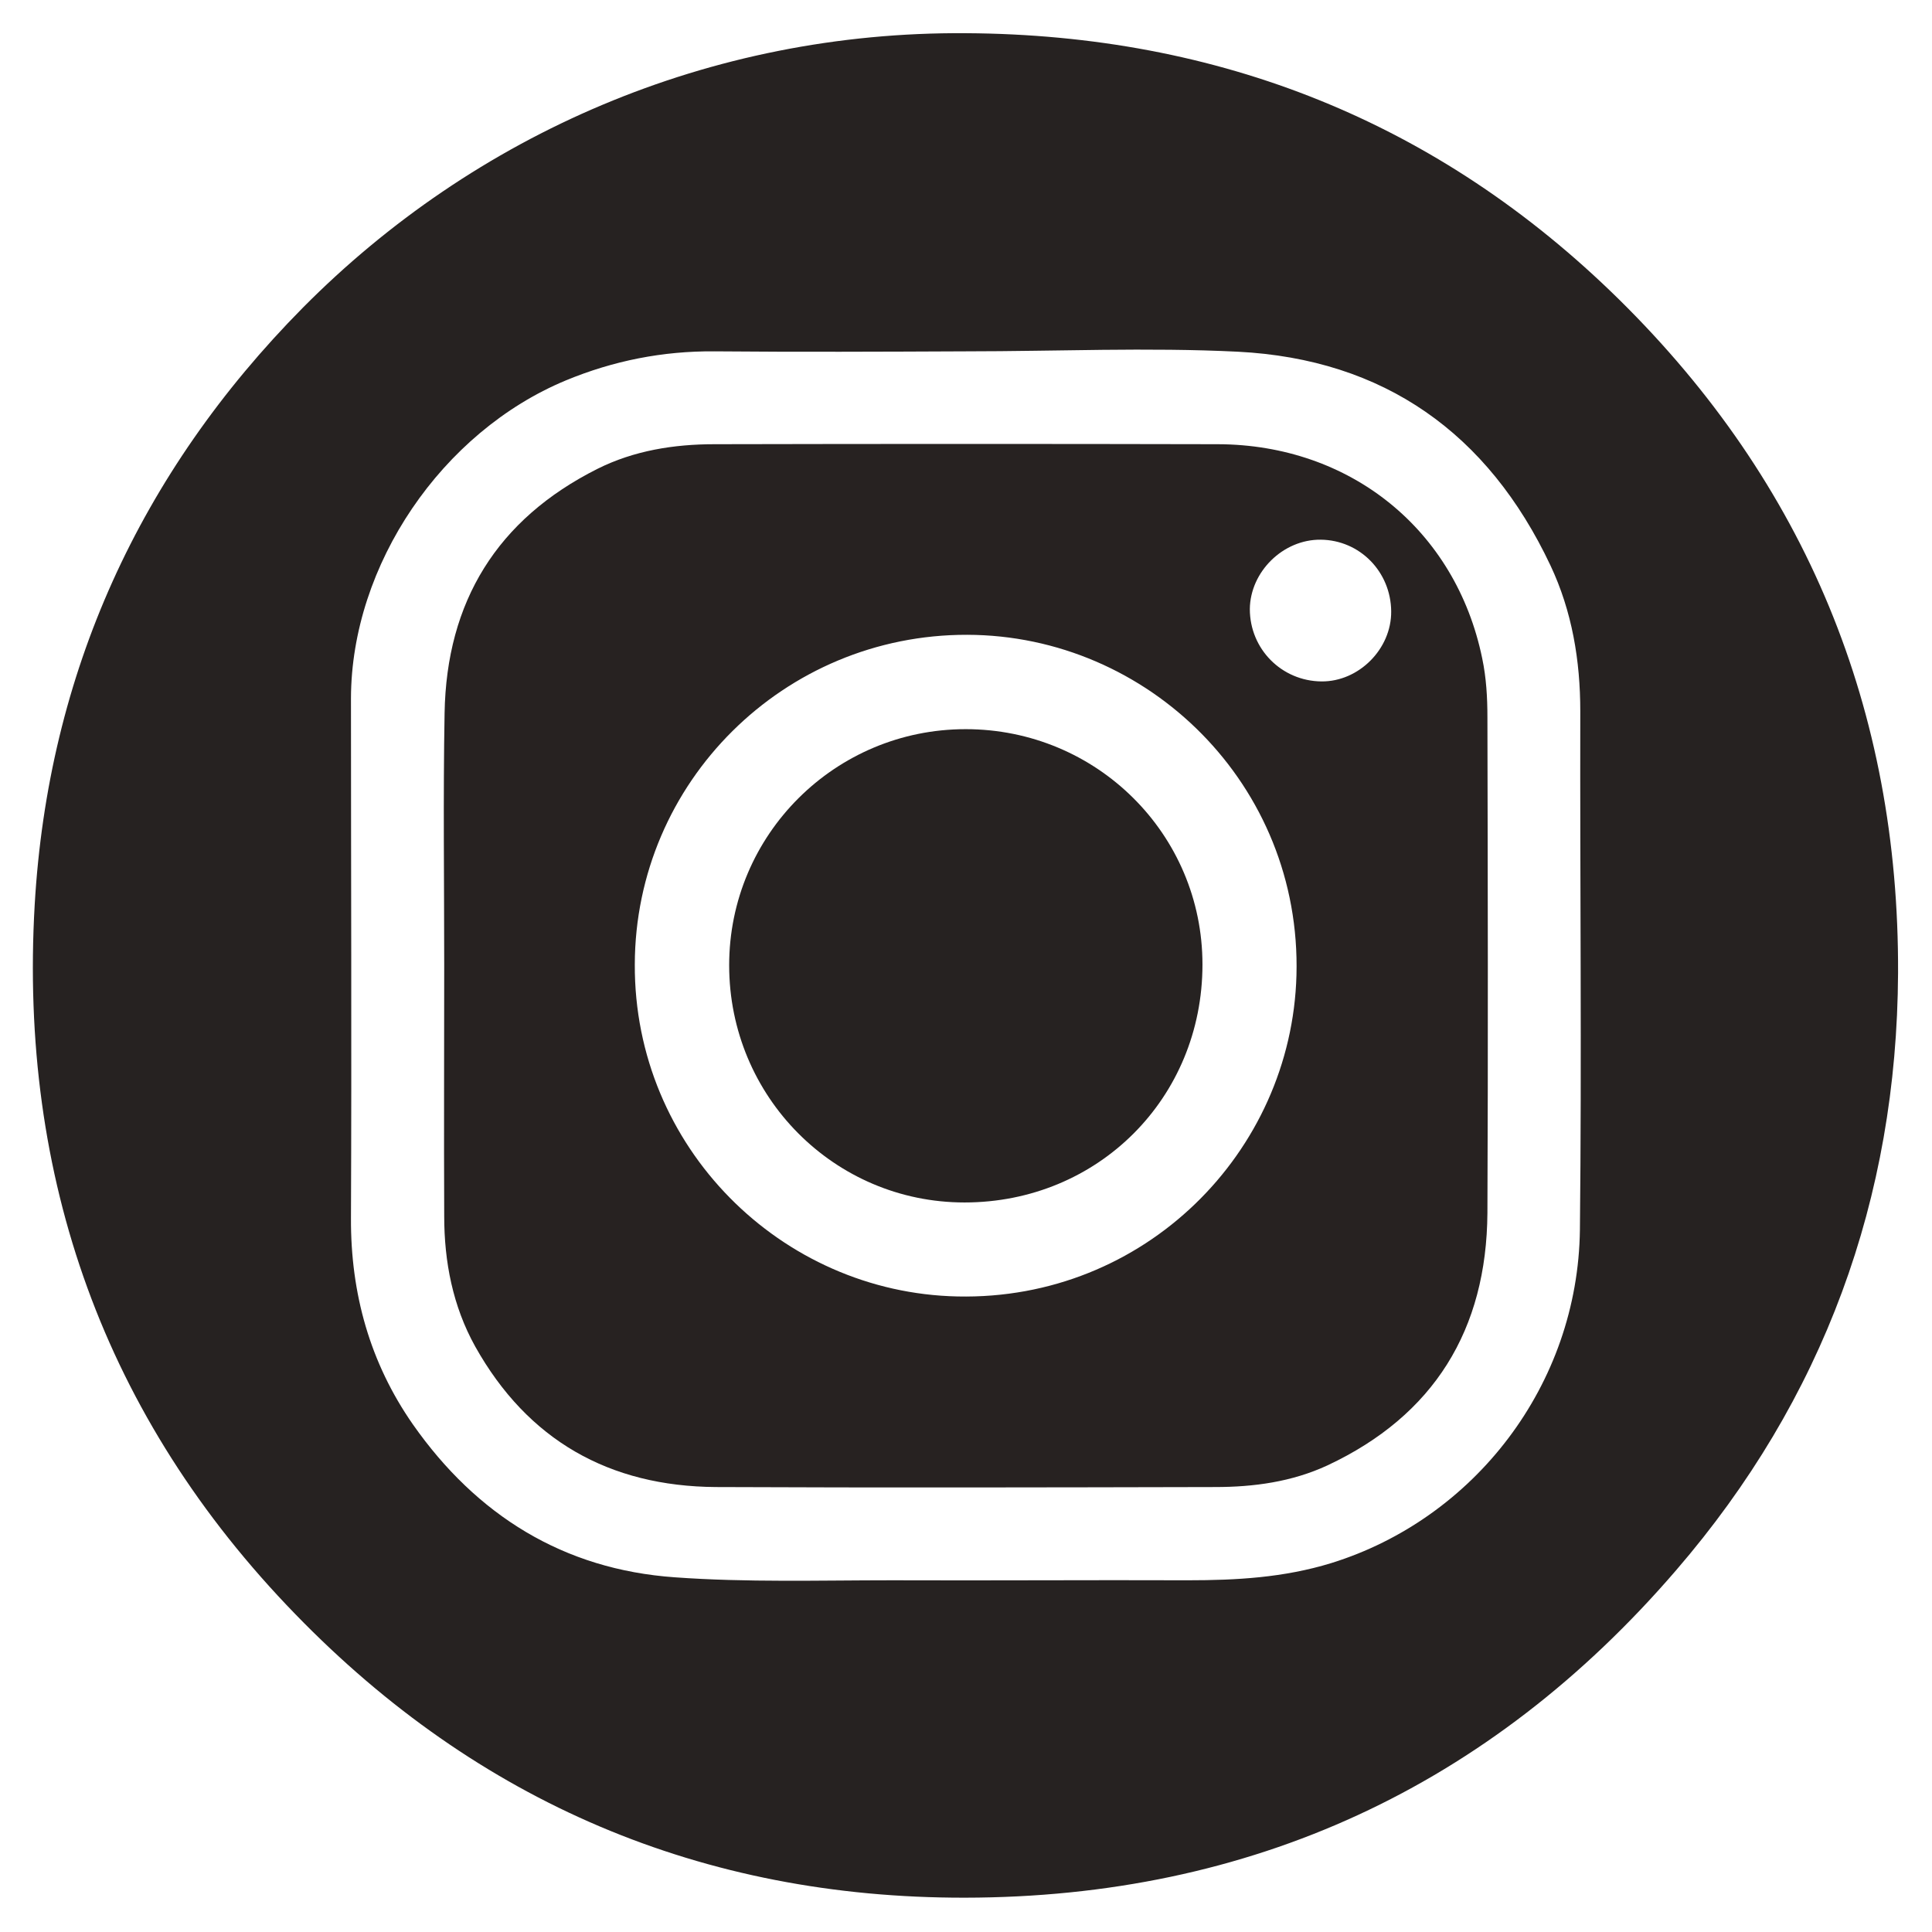 <?xml version="1.0" encoding="utf-8"?>
<!-- Generator: Adobe Illustrator 21.1.0, SVG Export Plug-In . SVG Version: 6.00 Build 0)  -->
<svg version="1.1" id="Lag_1" xmlns="http://www.w3.org/2000/svg" xmlns:xlink="http://www.w3.org/1999/xlink" x="0px" y="0px"
	 viewBox="0 0 518 518" style="enable-background:new 0 0 518 518;" xml:space="preserve">
<style type="text/css">
	.st0{fill:#262221;}
	.st1{fill:#272221;}
</style>
<g>
	<path class="st0" d="M259,8.9c67.8,0.4,126.7,23.8,175,71.3c50.2,49.4,75.2,110.1,74.9,180.7c-0.3,60.5-20,114.3-59.5,160.1
		c-50,58.1-114,87.7-190.7,87.8c-70.4,0.1-130.6-25.6-179.5-76C27.9,380,5.1,315.7,9.3,242.6c3.6-62,28.1-115.8,71.9-160.1
		C127.2,36.1,190.1,8.4,259,8.9z M259,94.2L259,94.2c-22.5,0.1-45,0.2-67.5,0c-13.8-0.1-27,2.5-39.8,7.8
		c-33.2,13.8-57.5,49.4-57.6,85.2c0,46.5,0.2,92.9,0,139.4c-0.1,20.2,5.1,38.8,16.6,55.3c17.1,24.4,40.4,38.9,70.2,41
		c19.3,1.4,38.8,0.8,58.2,0.8c26.5,0.1,52.9-0.1,79.4,0c13,0,25.7-0.7,38.4-4.6c38.4-11.9,66.2-47.8,66.7-89.4
		c0.5-46.3,0-92.6,0.1-139c0-13.6-2.2-26.8-8-39.1c-16.7-35.4-44.6-55.3-83.8-57.3C307.7,93.1,283.4,94.2,259,94.2z"/>
	<path class="st1" d="M119.1,258.7c0-22.5-0.3-45,0.1-67.5c0.5-29.9,14.1-52,41-65.5c9.8-4.9,20.5-6.6,31.4-6.6
		c45-0.1,90-0.1,134.9,0c35.5,0.1,63.8,22.9,70.9,57.4c1.1,5.2,1.4,10.5,1.4,15.8c0.1,44.3,0.2,88.6,0,132.9
		c-0.2,31.3-14.3,54.3-42.9,67.7c-9.5,4.4-19.7,5.8-30.1,5.8c-44.6,0.1-89.3,0.2-133.9,0c-28.5-0.2-50.4-12.5-64.5-37.7
		c-6-10.8-8.3-22.7-8.3-34.9C119,303.6,119.1,281.1,119.1,258.7z M170.2,258.6c-0.2,49,39.2,88,86.5,89
		c50.1,1.1,89.6-38.6,90.9-86.1c1.4-51-39.7-91.2-88.3-91.3C210.2,170.1,170.3,209.7,170.2,258.6z M354.3,182.7
		c10,0.1,18.8-8.7,18.7-18.8c-0.1-10.6-8.4-19.1-18.9-19.2c-10.1-0.1-18.9,8.6-19,18.6C335.1,174,343.6,182.6,354.3,182.7z"/>
	<path class="st0" d="M322.4,258.6c0,35.8-28,63.8-63.8,63.8c-34.9,0-63.1-28.4-63.1-63.6c0-35,28.4-63.3,63.4-63.3
		C294,195.5,322.4,223.6,322.4,258.6z"/>
</g>
</svg>
